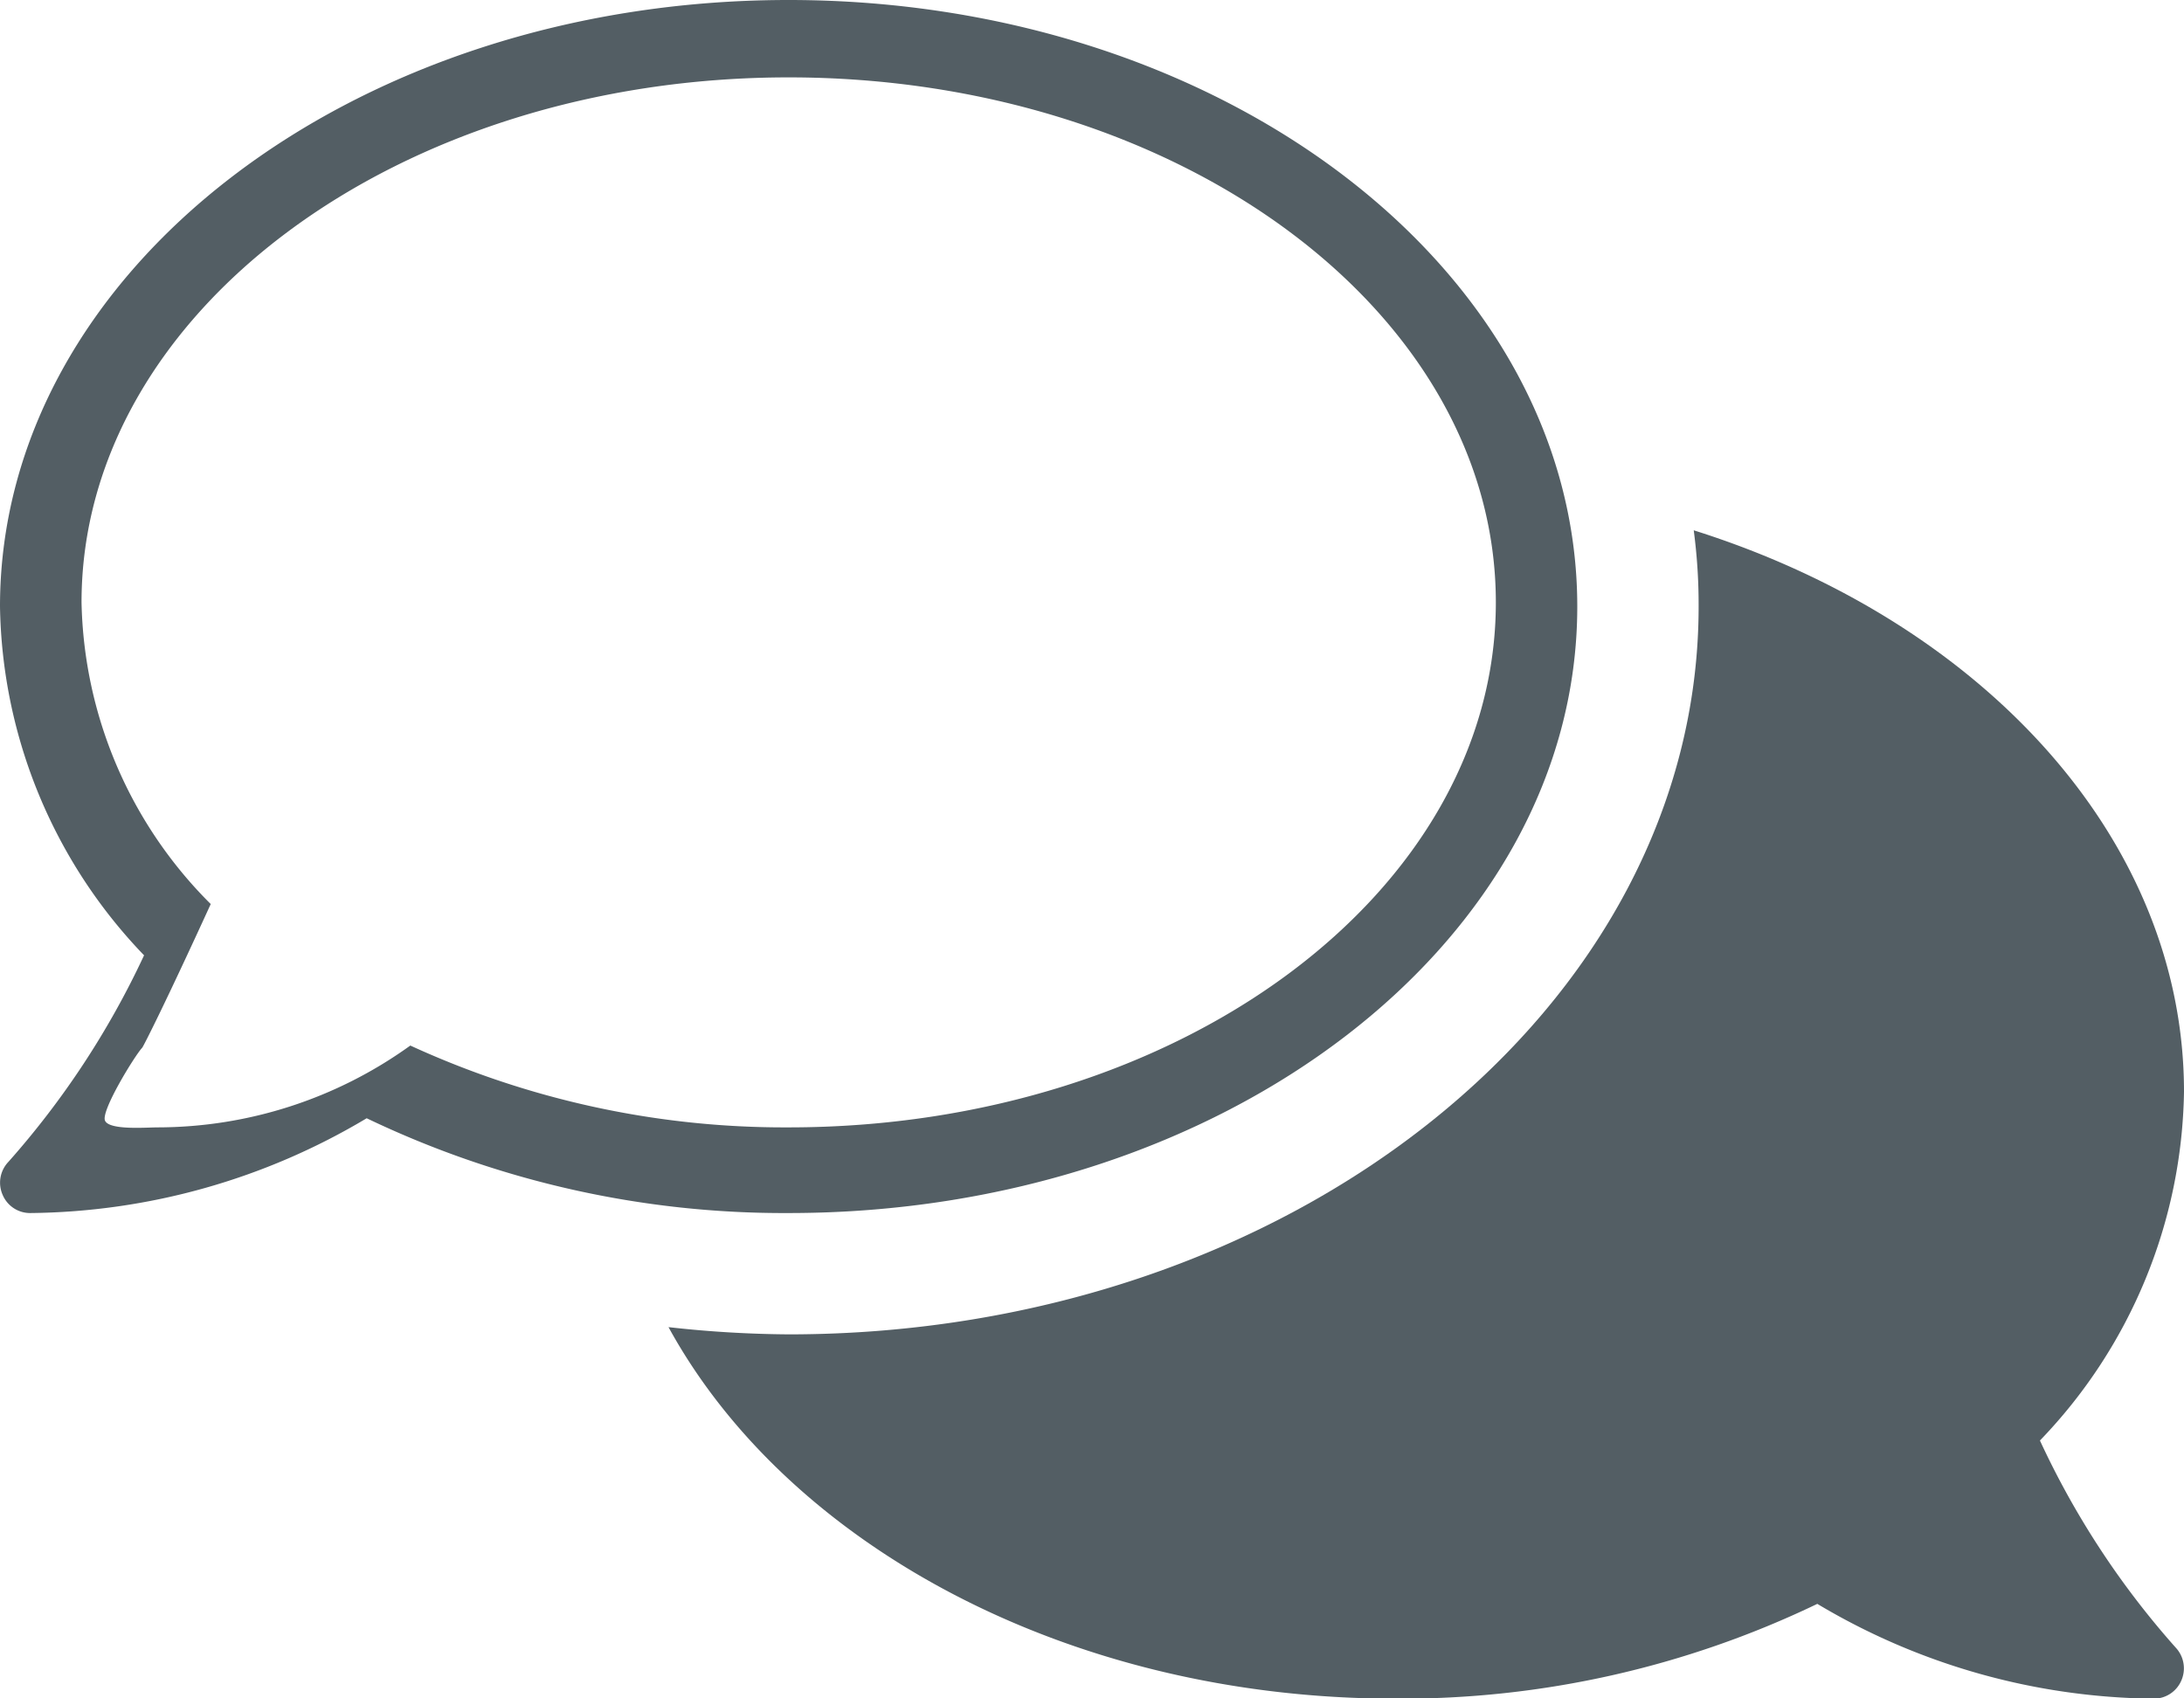 <svg xmlns="http://www.w3.org/2000/svg" viewBox="0 0 20.572 16">
  <defs>
    <style>
      .cls-1 {
        fill: #535e64;
      }
    </style>
  </defs>
  <g id="Group_140" data-name="Group 140" transform="translate(-4311 75)">
    <path id="Path_373" data-name="Path 373" class="cls-1" d="M14.857,37.714c0-3.157-3.325-5.714-7.429-5.714S0,34.557,0,37.714A4.845,4.845,0,0,0,1.357,41,8.039,8.039,0,0,1,.079,42.946a.284.284,0,0,0-.054.311.28.28,0,0,0,.261.171,6.288,6.288,0,0,0,3.168-.893,9.088,9.088,0,0,0,3.975.893C11.532,43.429,14.857,40.871,14.857,37.714ZM1.482,42.621c-.1,0-.454.029-.493-.064s.282-.614.35-.686c.011-.011.218-.418.646-1.354A4.123,4.123,0,0,1,.768,37.675c0-2.732,2.982-4.946,6.661-4.946s6.661,2.214,6.661,4.946-2.982,4.946-6.661,4.946a8.439,8.439,0,0,1-3.564-.771A4.078,4.078,0,0,1,1.482,42.621Z" transform="translate(4311 -107)"/>
    <path id="Path_374" data-name="Path 374" class="cls-1" d="M189.218,180.475a4.838,4.838,0,0,0,1.357-3.286c0-2.389-1.911-4.436-4.618-5.289a5.309,5.309,0,0,1,.046.718c0,3.782-3.846,6.857-8.571,6.857a10.71,10.71,0,0,1-1.132-.068c1.125,2.054,3.768,3.5,6.846,3.5a9.038,9.038,0,0,0,3.975-.893,6.289,6.289,0,0,0,3.168.893.282.282,0,0,0,.261-.171.286.286,0,0,0-.054-.311A7.954,7.954,0,0,1,189.218,180.475Z" transform="translate(4140.997 -241.904)"/>
  </g>
</svg>
